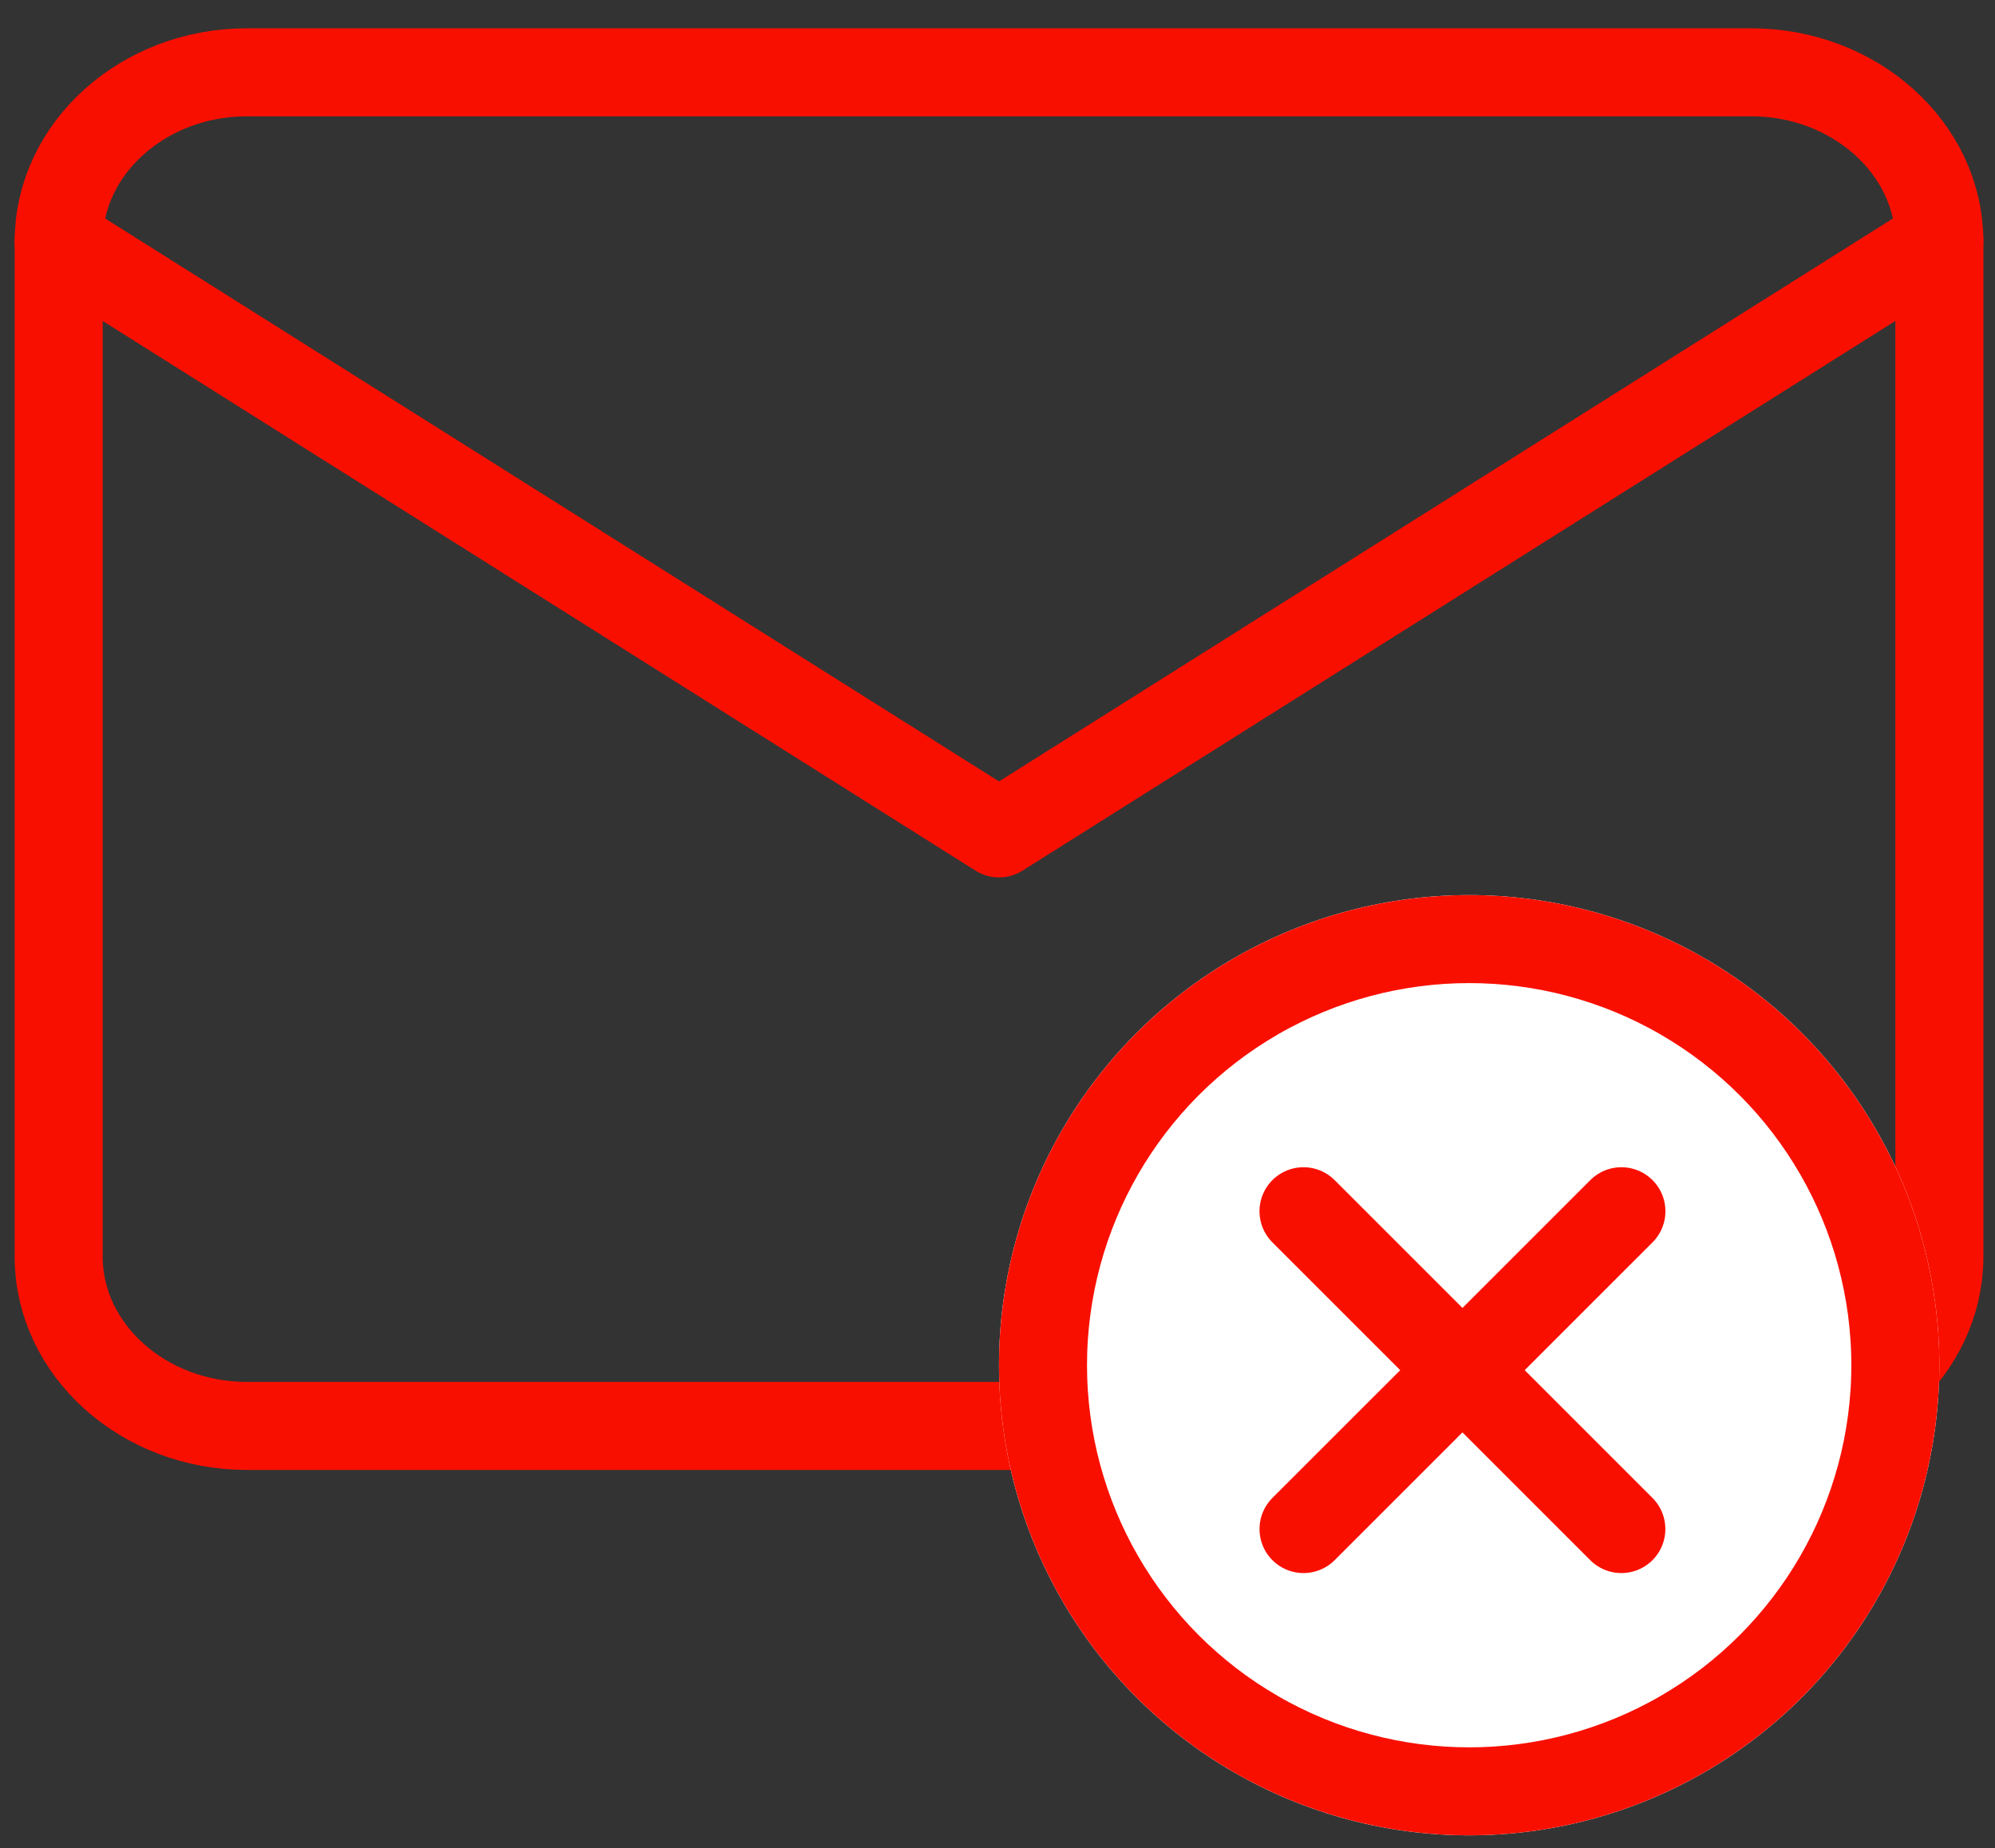 <svg width="68" height="63" viewBox="0 0 68 63" fill="none" xmlns="http://www.w3.org/2000/svg">
<rect x="0" y="0" width="68" height="63" fill="#333333" stroke="none"/>
<path fill-rule="evenodd" clip-rule="evenodd" d="M8.41 2.465H59.693C63.219 2.465 66.104 5.06 66.104 8.233V42.839C66.104 46.011 63.219 48.607 59.693 48.607H8.41C4.885 48.607 2 46.011 2 42.839V8.233C2 5.06 4.885 2.465 8.41 2.465Z" stroke="#F90F00" stroke-width="3" stroke-linecap="round" stroke-linejoin="round"/>
<path d="M66.104 8.223L34.052 28.41L2 8.223" stroke="#F90F00" stroke-width="3" stroke-linecap="round" stroke-linejoin="round"/>
<circle cx="50.077" cy="46.538" r="16.026" fill="white"/>
<circle cx="50.077" cy="46.538" r="14.526" stroke="#F90F00" stroke-width="3"/>
<path d="M55.266 41.289L44.431 52.123" stroke="#F90F00" stroke-width="3" stroke-linecap="round"/>
<path d="M44.43 41.289L55.264 52.123" stroke="#F90F00" stroke-width="3" stroke-linecap="round"/>
</svg>
